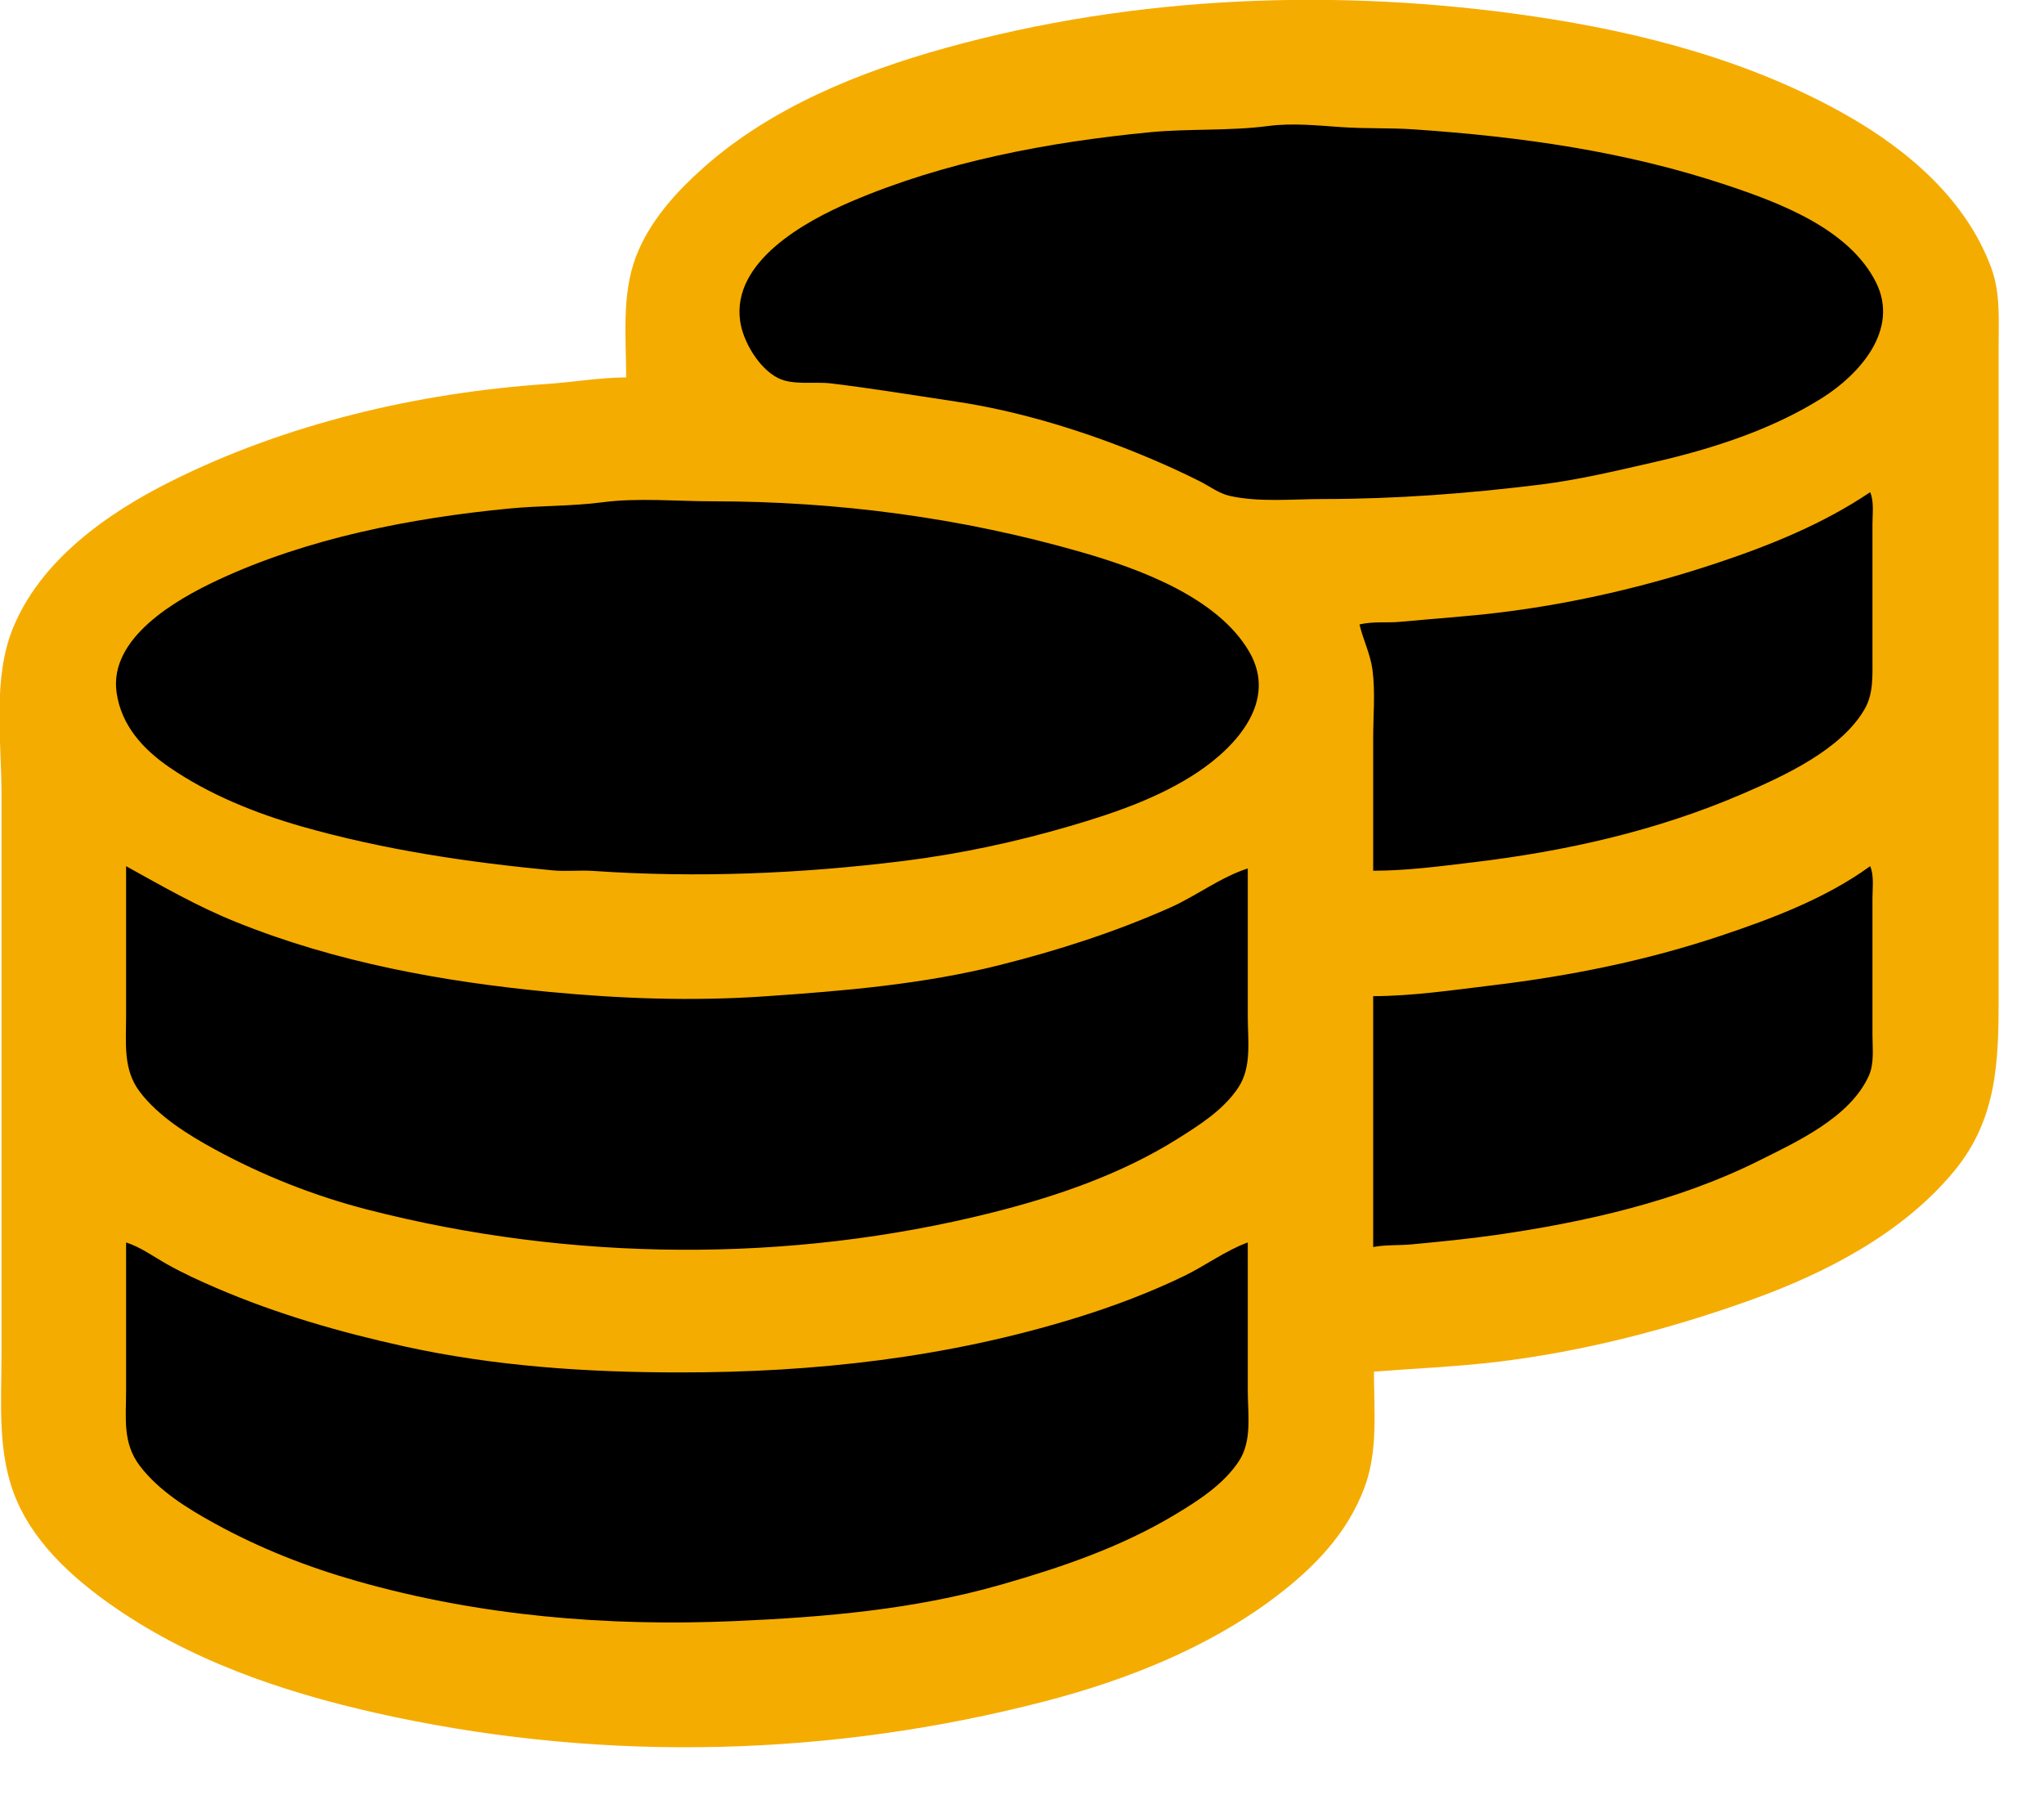 <?xml version="1.0" encoding="UTF-8" standalone="no"?>
<!DOCTYPE svg PUBLIC "-//W3C//DTD SVG 1.1//EN" "http://www.w3.org/Graphics/SVG/1.1/DTD/svg11.dtd">
<svg width="100%" height="100%" viewBox="0 0 26 23" version="1.1" xmlns="http://www.w3.org/2000/svg" xmlns:xlink="http://www.w3.org/1999/xlink" xml:space="preserve" xmlns:serif="http://www.serif.com/" style="fill-rule:evenodd;clip-rule:evenodd;stroke-linejoin:round;stroke-miterlimit:2;">
    <g transform="matrix(1,0,0,1,-0.019,0.014)">
        <g transform="matrix(1,0,0,1,-1227.41,-1930.53)">
            <g transform="matrix(0.029,0,0,0.029,1225.65,1929.66)">
                <g>
                    <path d="M336,195C324.275,195.097 312.674,197.111 301,197.911C244.579,201.774 186.753,215.311 136,240.753C108.161,254.708 79.164,275.188 67.015,305C57.991,327.143 62,354.56 62,378L62,624C62,645.14 60.056,667.042 68.465,687C77.387,708.179 96.353,724.215 115,736.645C150.638,760.401 192.465,773.579 234,782.36C328.445,802.328 426.619,799.789 520,775.471C555.113,766.327 590.842,752.24 620,730.373C637.185,717.486 652.069,702.443 659.772,682C665.896,665.747 664,648.075 664,631C681.964,629.582 700.083,628.864 718,626.714C755.83,622.176 793.179,612.484 829,599.692C861.922,587.935 895.943,570.401 918.536,543C937.301,520.242 938,495.108 938,467L938,181C938,169.572 938.795,157.921 934.772,147C923.875,117.424 898.775,95.754 872,80.428C829.905,56.332 781.621,43.716 734,36.701C648.591,24.118 559.442,27.381 476,50.576C438.241,61.071 399.637,76.652 370,102.95C357.89,113.696 346.185,126.6 340.323,142C333.924,158.81 336,177.314 336,195Z" style="fill:rgb(245,172,0);fill-rule:nonzero;"/>
                </g>
            </g>
        </g>
        <g transform="matrix(1,0,0,1,-1227.41,-1930.53)">
            <g transform="matrix(0.029,0,0,0.029,1225.64,1929.67)">
                <g>
                    <path d="M618,84.424C600.905,86.669 583.21,85.503 566,87.17C521.685,91.461 476.093,99.992 435,117.579C415.09,126.1 382.6,143.752 386.34,170C387.634,179.082 394.657,190.797 403,194.972C409.486,198.218 418.969,196.445 426,197.286C444.435,199.49 462.664,202.541 481,205.272C508.673,209.393 537.189,218.193 563,228.861C571.479,232.366 579.807,236.122 588,240.248C592.186,242.356 596.389,245.569 601,246.606C614.025,249.536 628.729,248 642,248C673.873,248 705.379,245.609 737,241.714C753.934,239.628 770.43,235.677 787,231.888C812.417,226.077 838.786,217.66 861,203.63C877.507,193.205 894.886,173.649 884.556,153C872.828,129.555 842.309,118.103 819,110.333C774.379,95.46 728.72,89.11 682,85.911C671.349,85.181 660.645,85.64 650,84.911C639.453,84.188 628.569,83.037 618,84.424M882,245C861.507,258.813 838.338,268.221 815,276C784.232,286.256 752.231,293.743 720,297.714C705.354,299.518 690.66,300.435 676,301.83C669.936,302.407 663.984,301.575 658,303C659.609,309.792 662.798,315.998 663.711,323C664.981,332.751 664,343.173 664,353L664,411C678.673,410.998 693.449,409.031 708,407.285C748.581,402.417 788.288,393.542 826,377.281C844.175,369.444 869.406,357.939 879.633,340C883.455,333.296 883,325.434 883,318L883,259C883,254.465 883.769,249.215 882,245M326,249.424C312.491,251.198 298.595,250.853 285,252.17C241.936,256.34 196.342,265.196 157,283.64C138.954,292.101 109.323,308.931 112.844,333C114.943,347.345 124.435,357.712 136,365.653C153.375,377.584 173.804,385.821 194,391.579C229.868,401.805 266.975,407.307 304,410.83C309.975,411.399 316.017,410.68 322,411.09C367.34,414.194 412.852,412.333 458,406.715C482.727,403.639 507.144,398.402 531,391.424C550.196,385.81 570.253,378.976 587,367.795C604.101,356.377 622.18,336.56 609.651,315C595.72,291.025 561.279,278.565 536,271.291C483.249,256.112 428.903,249 374,249C358.295,249 341.574,247.38 326,249.424M117,409L117,475C117,486.624 115.58,498.189 123.043,507.996C131.243,518.772 144.25,526.837 156,533.231C177.181,544.755 199.624,553.619 223,559.63C311.806,582.465 408.056,583.247 497,560.873C525.042,553.819 553.389,544.105 578,528.681C587.77,522.557 598.432,515.831 604.892,506C610.84,496.948 609,485.323 609,475L609,410C597.285,413.709 586.343,422.091 575,427.139C550.861,437.881 525.587,446.001 500,452.406C466.195,460.868 431.557,463.723 397,466.09C365.663,468.236 334.22,467.141 303,464.17C256.032,459.7 209.074,451.196 165,433.396C148.169,426.598 132.809,417.768 117,409M882,409C862.53,423.145 838.662,432.113 816,439.667C783.366,450.544 750.057,457.199 716,461.285C698.788,463.351 681.351,465.952 664,466L664,576C669.704,574.941 675.271,575.375 681,574.83C693.327,573.657 705.746,572.466 718,570.7C756.999,565.08 797.53,555.937 833,538.247C849.892,529.823 873.091,519.212 881.366,501C883.878,495.47 883,488.933 883,483L883,423C883,418.465 883.769,413.215 882,409M117,574L117,639C117,651.045 115.356,661.914 123.04,672C131.42,683 144.04,690.733 156,697.306C175.716,708.14 196.361,716.246 218,722.421C271.941,737.814 328.221,742.482 384,740.039C423.56,738.307 462.715,734.987 501,724C527.436,716.414 553.312,707.614 577,693.4C587.244,687.253 598.309,680.153 605.045,670C611.005,661.017 609,649.309 609,639L609,574C599.24,577.573 590.388,584.199 581,588.742C565.93,596.033 549.984,602.027 534,606.975C477.233,624.546 419.213,631 360,631C319.44,631 278.689,628.327 239,619.576C210.95,613.391 183.432,605.495 157,594.15C149.518,590.939 142.101,587.578 135,583.576C129.198,580.305 123.341,576.021 117,574Z" style="fill-rule:nonzero;"/>
                </g>
            </g>
        </g>
    </g>
</svg>
